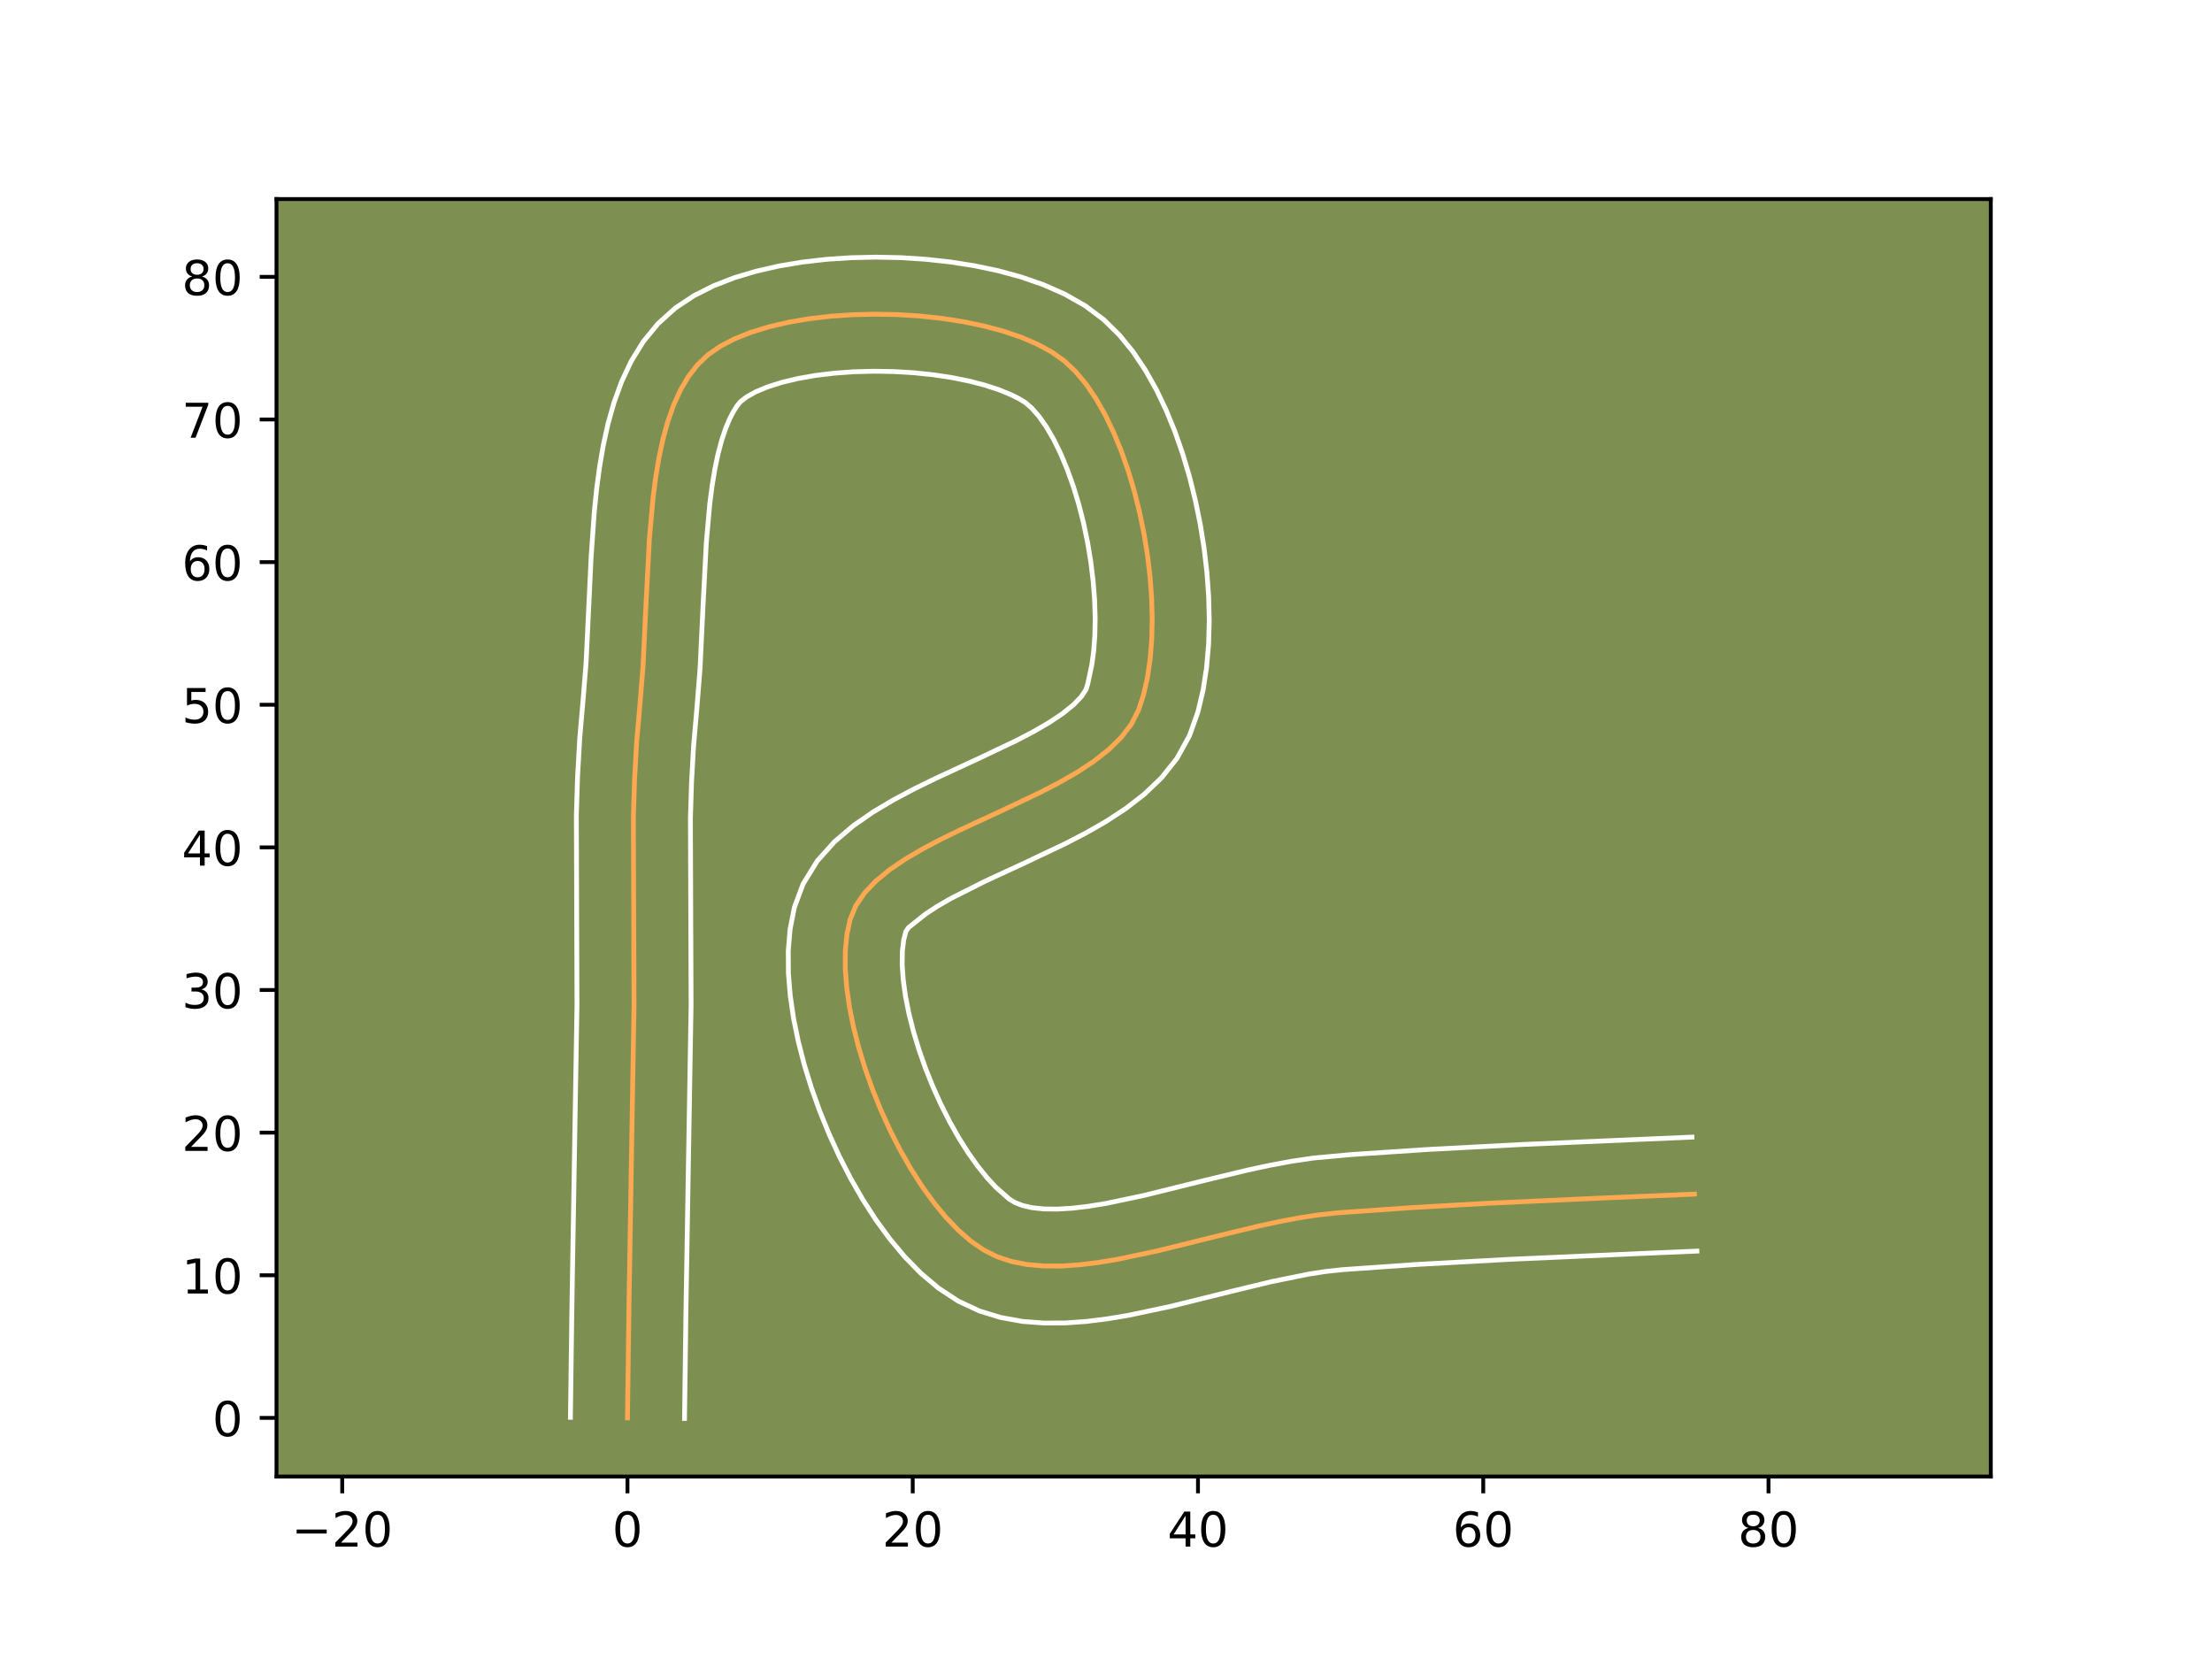 <?xml version="1.0" encoding="utf-8" standalone="no"?>
<!DOCTYPE svg PUBLIC "-//W3C//DTD SVG 1.1//EN"
  "http://www.w3.org/Graphics/SVG/1.1/DTD/svg11.dtd">
<!-- Created with matplotlib (https://matplotlib.org/) -->
<svg height="345.6pt" version="1.1" viewBox="0 0 460.8 345.6" width="460.8pt" xmlns="http://www.w3.org/2000/svg" xmlns:xlink="http://www.w3.org/1999/xlink">
 <defs>
  <style type="text/css">*{stroke-linecap:butt;stroke-linejoin:round;}</style>
 </defs>
 <g id="figure_1">
  <g id="patch_1">
   <path d="M 0 345.6 
L 460.8 345.6 
L 460.8 0 
L 0 0 
z
" style="fill:#ffffff;"/>
  </g>
  <g id="axes_1">
   <g id="patch_2">
    <path d="M 57.6 307.584 
L 414.72 307.584 
L 414.72 41.472 
L 57.6 41.472 
z
" style="fill:#7d9051;"/>
   </g>
   <g id="matplotlib.axis_1">
    <g id="xtick_1">
     <g id="line2d_1">
      <defs>
       <path d="M 0 0 
L 0 3.5 
" id="m7c104a54e3" style="stroke:#000000;stroke-width:0.8;"/>
      </defs>
      <g>
       <use style="stroke:#000000;stroke-width:0.8;" x="71.289" xlink:href="#m7c104a54e3" y="307.584"/>
      </g>
     </g>
     <g id="text_1">
      <!-- −20 -->
      <g transform="translate(60.737 322.182)scale(0.1 -0.1)">
       <defs>
        <path d="M 10.594 35.5 
L 73.188 35.5 
L 73.188 27.203 
L 10.594 27.203 
z
" id="DejaVuSans-8722"/>
        <path d="M 19.188 8.297 
L 53.609 8.297 
L 53.609 0 
L 7.328 0 
L 7.328 8.297 
Q 12.938 14.109 22.625 23.891 
Q 32.328 33.688 34.812 36.531 
Q 39.547 41.844 41.422 45.531 
Q 43.312 49.219 43.312 52.781 
Q 43.312 58.594 39.234 62.25 
Q 35.156 65.922 28.609 65.922 
Q 23.969 65.922 18.812 64.312 
Q 13.672 62.703 7.812 59.422 
L 7.812 69.391 
Q 13.766 71.781 18.938 73 
Q 24.125 74.219 28.422 74.219 
Q 39.75 74.219 46.484 68.547 
Q 53.219 62.891 53.219 53.422 
Q 53.219 48.922 51.531 44.891 
Q 49.859 40.875 45.406 35.406 
Q 44.188 33.984 37.641 27.219 
Q 31.109 20.453 19.188 8.297 
z
" id="DejaVuSans-50"/>
        <path d="M 31.781 66.406 
Q 24.172 66.406 20.328 58.906 
Q 16.5 51.422 16.5 36.375 
Q 16.5 21.391 20.328 13.891 
Q 24.172 6.391 31.781 6.391 
Q 39.453 6.391 43.281 13.891 
Q 47.125 21.391 47.125 36.375 
Q 47.125 51.422 43.281 58.906 
Q 39.453 66.406 31.781 66.406 
z
M 31.781 74.219 
Q 44.047 74.219 50.516 64.516 
Q 56.984 54.828 56.984 36.375 
Q 56.984 17.969 50.516 8.266 
Q 44.047 -1.422 31.781 -1.422 
Q 19.531 -1.422 13.062 8.266 
Q 6.594 17.969 6.594 36.375 
Q 6.594 54.828 13.062 64.516 
Q 19.531 74.219 31.781 74.219 
z
" id="DejaVuSans-48"/>
       </defs>
       <use xlink:href="#DejaVuSans-8722"/>
       <use x="83.789" xlink:href="#DejaVuSans-50"/>
       <use x="147.412" xlink:href="#DejaVuSans-48"/>
      </g>
     </g>
    </g>
    <g id="xtick_2">
     <g id="line2d_2">
      <g>
       <use style="stroke:#000000;stroke-width:0.8;" x="130.714" xlink:href="#m7c104a54e3" y="307.584"/>
      </g>
     </g>
     <g id="text_2">
      <!-- 0 -->
      <g transform="translate(127.532 322.182)scale(0.1 -0.1)">
       <use xlink:href="#DejaVuSans-48"/>
      </g>
     </g>
    </g>
    <g id="xtick_3">
     <g id="line2d_3">
      <g>
       <use style="stroke:#000000;stroke-width:0.8;" x="190.138" xlink:href="#m7c104a54e3" y="307.584"/>
      </g>
     </g>
     <g id="text_3">
      <!-- 20 -->
      <g transform="translate(183.776 322.182)scale(0.1 -0.1)">
       <use xlink:href="#DejaVuSans-50"/>
       <use x="63.623" xlink:href="#DejaVuSans-48"/>
      </g>
     </g>
    </g>
    <g id="xtick_4">
     <g id="line2d_4">
      <g>
       <use style="stroke:#000000;stroke-width:0.8;" x="249.563" xlink:href="#m7c104a54e3" y="307.584"/>
      </g>
     </g>
     <g id="text_4">
      <!-- 40 -->
      <g transform="translate(243.2 322.182)scale(0.1 -0.1)">
       <defs>
        <path d="M 37.797 64.312 
L 12.891 25.391 
L 37.797 25.391 
z
M 35.203 72.906 
L 47.609 72.906 
L 47.609 25.391 
L 58.016 25.391 
L 58.016 17.188 
L 47.609 17.188 
L 47.609 0 
L 37.797 0 
L 37.797 17.188 
L 4.891 17.188 
L 4.891 26.703 
z
" id="DejaVuSans-52"/>
       </defs>
       <use xlink:href="#DejaVuSans-52"/>
       <use x="63.623" xlink:href="#DejaVuSans-48"/>
      </g>
     </g>
    </g>
    <g id="xtick_5">
     <g id="line2d_5">
      <g>
       <use style="stroke:#000000;stroke-width:0.8;" x="308.987" xlink:href="#m7c104a54e3" y="307.584"/>
      </g>
     </g>
     <g id="text_5">
      <!-- 60 -->
      <g transform="translate(302.625 322.182)scale(0.1 -0.1)">
       <defs>
        <path d="M 33.016 40.375 
Q 26.375 40.375 22.484 35.828 
Q 18.609 31.297 18.609 23.391 
Q 18.609 15.531 22.484 10.953 
Q 26.375 6.391 33.016 6.391 
Q 39.656 6.391 43.531 10.953 
Q 47.406 15.531 47.406 23.391 
Q 47.406 31.297 43.531 35.828 
Q 39.656 40.375 33.016 40.375 
z
M 52.594 71.297 
L 52.594 62.312 
Q 48.875 64.062 45.094 64.984 
Q 41.312 65.922 37.594 65.922 
Q 27.828 65.922 22.672 59.328 
Q 17.531 52.734 16.797 39.406 
Q 19.672 43.656 24.016 45.922 
Q 28.375 48.188 33.594 48.188 
Q 44.578 48.188 50.953 41.516 
Q 57.328 34.859 57.328 23.391 
Q 57.328 12.156 50.688 5.359 
Q 44.047 -1.422 33.016 -1.422 
Q 20.359 -1.422 13.672 8.266 
Q 6.984 17.969 6.984 36.375 
Q 6.984 53.656 15.188 63.938 
Q 23.391 74.219 37.203 74.219 
Q 40.922 74.219 44.703 73.484 
Q 48.484 72.75 52.594 71.297 
z
" id="DejaVuSans-54"/>
       </defs>
       <use xlink:href="#DejaVuSans-54"/>
       <use x="63.623" xlink:href="#DejaVuSans-48"/>
      </g>
     </g>
    </g>
    <g id="xtick_6">
     <g id="line2d_6">
      <g>
       <use style="stroke:#000000;stroke-width:0.8;" x="368.412" xlink:href="#m7c104a54e3" y="307.584"/>
      </g>
     </g>
     <g id="text_6">
      <!-- 80 -->
      <g transform="translate(362.049 322.182)scale(0.1 -0.1)">
       <defs>
        <path d="M 31.781 34.625 
Q 24.75 34.625 20.719 30.859 
Q 16.703 27.094 16.703 20.516 
Q 16.703 13.922 20.719 10.156 
Q 24.75 6.391 31.781 6.391 
Q 38.812 6.391 42.859 10.172 
Q 46.922 13.969 46.922 20.516 
Q 46.922 27.094 42.891 30.859 
Q 38.875 34.625 31.781 34.625 
z
M 21.922 38.812 
Q 15.578 40.375 12.031 44.719 
Q 8.5 49.078 8.5 55.328 
Q 8.5 64.062 14.719 69.141 
Q 20.953 74.219 31.781 74.219 
Q 42.672 74.219 48.875 69.141 
Q 55.078 64.062 55.078 55.328 
Q 55.078 49.078 51.531 44.719 
Q 48 40.375 41.703 38.812 
Q 48.828 37.156 52.797 32.312 
Q 56.781 27.484 56.781 20.516 
Q 56.781 9.906 50.312 4.234 
Q 43.844 -1.422 31.781 -1.422 
Q 19.734 -1.422 13.25 4.234 
Q 6.781 9.906 6.781 20.516 
Q 6.781 27.484 10.781 32.312 
Q 14.797 37.156 21.922 38.812 
z
M 18.312 54.391 
Q 18.312 48.734 21.844 45.562 
Q 25.391 42.391 31.781 42.391 
Q 38.141 42.391 41.719 45.562 
Q 45.312 48.734 45.312 54.391 
Q 45.312 60.062 41.719 63.234 
Q 38.141 66.406 31.781 66.406 
Q 25.391 66.406 21.844 63.234 
Q 18.312 60.062 18.312 54.391 
z
" id="DejaVuSans-56"/>
       </defs>
       <use xlink:href="#DejaVuSans-56"/>
       <use x="63.623" xlink:href="#DejaVuSans-48"/>
      </g>
     </g>
    </g>
   </g>
   <g id="matplotlib.axis_2">
    <g id="ytick_1">
     <g id="line2d_7">
      <defs>
       <path d="M 0 0 
L -3.5 0 
" id="m402125e123" style="stroke:#000000;stroke-width:0.8;"/>
      </defs>
      <g>
       <use style="stroke:#000000;stroke-width:0.8;" x="57.6" xlink:href="#m402125e123" y="295.374"/>
      </g>
     </g>
     <g id="text_7">
      <!-- 0 -->
      <g transform="translate(44.237 299.173)scale(0.1 -0.1)">
       <use xlink:href="#DejaVuSans-48"/>
      </g>
     </g>
    </g>
    <g id="ytick_2">
     <g id="line2d_8">
      <g>
       <use style="stroke:#000000;stroke-width:0.8;" x="57.6" xlink:href="#m402125e123" y="265.661"/>
      </g>
     </g>
     <g id="text_8">
      <!-- 10 -->
      <g transform="translate(37.875 269.461)scale(0.1 -0.1)">
       <defs>
        <path d="M 12.406 8.297 
L 28.516 8.297 
L 28.516 63.922 
L 10.984 60.406 
L 10.984 69.391 
L 28.422 72.906 
L 38.281 72.906 
L 38.281 8.297 
L 54.391 8.297 
L 54.391 0 
L 12.406 0 
z
" id="DejaVuSans-49"/>
       </defs>
       <use xlink:href="#DejaVuSans-49"/>
       <use x="63.623" xlink:href="#DejaVuSans-48"/>
      </g>
     </g>
    </g>
    <g id="ytick_3">
     <g id="line2d_9">
      <g>
       <use style="stroke:#000000;stroke-width:0.8;" x="57.6" xlink:href="#m402125e123" y="235.949"/>
      </g>
     </g>
     <g id="text_9">
      <!-- 20 -->
      <g transform="translate(37.875 239.748)scale(0.1 -0.1)">
       <use xlink:href="#DejaVuSans-50"/>
       <use x="63.623" xlink:href="#DejaVuSans-48"/>
      </g>
     </g>
    </g>
    <g id="ytick_4">
     <g id="line2d_10">
      <g>
       <use style="stroke:#000000;stroke-width:0.8;" x="57.6" xlink:href="#m402125e123" y="206.237"/>
      </g>
     </g>
     <g id="text_10">
      <!-- 30 -->
      <g transform="translate(37.875 210.036)scale(0.1 -0.1)">
       <defs>
        <path d="M 40.578 39.312 
Q 47.656 37.797 51.625 33 
Q 55.609 28.219 55.609 21.188 
Q 55.609 10.406 48.188 4.484 
Q 40.766 -1.422 27.094 -1.422 
Q 22.516 -1.422 17.656 -0.516 
Q 12.797 0.391 7.625 2.203 
L 7.625 11.719 
Q 11.719 9.328 16.594 8.109 
Q 21.484 6.891 26.812 6.891 
Q 36.078 6.891 40.938 10.547 
Q 45.797 14.203 45.797 21.188 
Q 45.797 27.641 41.281 31.266 
Q 36.766 34.906 28.719 34.906 
L 20.219 34.906 
L 20.219 43.016 
L 29.109 43.016 
Q 36.375 43.016 40.234 45.922 
Q 44.094 48.828 44.094 54.297 
Q 44.094 59.906 40.109 62.906 
Q 36.141 65.922 28.719 65.922 
Q 24.656 65.922 20.016 65.031 
Q 15.375 64.156 9.812 62.312 
L 9.812 71.094 
Q 15.438 72.656 20.344 73.438 
Q 25.25 74.219 29.594 74.219 
Q 40.828 74.219 47.359 69.109 
Q 53.906 64.016 53.906 55.328 
Q 53.906 49.266 50.438 45.094 
Q 46.969 40.922 40.578 39.312 
z
" id="DejaVuSans-51"/>
       </defs>
       <use xlink:href="#DejaVuSans-51"/>
       <use x="63.623" xlink:href="#DejaVuSans-48"/>
      </g>
     </g>
    </g>
    <g id="ytick_5">
     <g id="line2d_11">
      <g>
       <use style="stroke:#000000;stroke-width:0.8;" x="57.6" xlink:href="#m402125e123" y="176.525"/>
      </g>
     </g>
     <g id="text_11">
      <!-- 40 -->
      <g transform="translate(37.875 180.324)scale(0.1 -0.1)">
       <use xlink:href="#DejaVuSans-52"/>
       <use x="63.623" xlink:href="#DejaVuSans-48"/>
      </g>
     </g>
    </g>
    <g id="ytick_6">
     <g id="line2d_12">
      <g>
       <use style="stroke:#000000;stroke-width:0.8;" x="57.6" xlink:href="#m402125e123" y="146.812"/>
      </g>
     </g>
     <g id="text_12">
      <!-- 50 -->
      <g transform="translate(37.875 150.612)scale(0.1 -0.1)">
       <defs>
        <path d="M 10.797 72.906 
L 49.516 72.906 
L 49.516 64.594 
L 19.828 64.594 
L 19.828 46.734 
Q 21.969 47.469 24.109 47.828 
Q 26.266 48.188 28.422 48.188 
Q 40.625 48.188 47.75 41.5 
Q 54.891 34.812 54.891 23.391 
Q 54.891 11.625 47.562 5.094 
Q 40.234 -1.422 26.906 -1.422 
Q 22.312 -1.422 17.547 -0.641 
Q 12.797 0.141 7.719 1.703 
L 7.719 11.625 
Q 12.109 9.234 16.797 8.062 
Q 21.484 6.891 26.703 6.891 
Q 35.156 6.891 40.078 11.328 
Q 45.016 15.766 45.016 23.391 
Q 45.016 31 40.078 35.438 
Q 35.156 39.891 26.703 39.891 
Q 22.75 39.891 18.812 39.016 
Q 14.891 38.141 10.797 36.281 
z
" id="DejaVuSans-53"/>
       </defs>
       <use xlink:href="#DejaVuSans-53"/>
       <use x="63.623" xlink:href="#DejaVuSans-48"/>
      </g>
     </g>
    </g>
    <g id="ytick_7">
     <g id="line2d_13">
      <g>
       <use style="stroke:#000000;stroke-width:0.8;" x="57.6" xlink:href="#m402125e123" y="117.1"/>
      </g>
     </g>
     <g id="text_13">
      <!-- 60 -->
      <g transform="translate(37.875 120.899)scale(0.1 -0.1)">
       <use xlink:href="#DejaVuSans-54"/>
       <use x="63.623" xlink:href="#DejaVuSans-48"/>
      </g>
     </g>
    </g>
    <g id="ytick_8">
     <g id="line2d_14">
      <g>
       <use style="stroke:#000000;stroke-width:0.8;" x="57.6" xlink:href="#m402125e123" y="87.388"/>
      </g>
     </g>
     <g id="text_14">
      <!-- 70 -->
      <g transform="translate(37.875 91.187)scale(0.1 -0.1)">
       <defs>
        <path d="M 8.203 72.906 
L 55.078 72.906 
L 55.078 68.703 
L 28.609 0 
L 18.312 0 
L 43.219 64.594 
L 8.203 64.594 
z
" id="DejaVuSans-55"/>
       </defs>
       <use xlink:href="#DejaVuSans-55"/>
       <use x="63.623" xlink:href="#DejaVuSans-48"/>
      </g>
     </g>
    </g>
    <g id="ytick_9">
     <g id="line2d_15">
      <g>
       <use style="stroke:#000000;stroke-width:0.8;" x="57.6" xlink:href="#m402125e123" y="57.676"/>
      </g>
     </g>
     <g id="text_15">
      <!-- 80 -->
      <g transform="translate(37.875 61.475)scale(0.1 -0.1)">
       <use xlink:href="#DejaVuSans-56"/>
       <use x="63.623" xlink:href="#DejaVuSans-48"/>
      </g>
     </g>
    </g>
   </g>
   <g id="line2d_16">
    <path clip-path="url(#p8cb2633337)" d="M 130.714 295.374 
L 131.027 271.919 
L 132.08 209.363 
L 131.945 170.189 
L 132.189 162.382 
L 132.627 154.596 
L 133.306 146.835 
L 133.958 138.735 
L 134.583 125.657 
L 135.281 112.23 
L 136.063 103.51 
L 136.611 99.314 
L 137.29 95.272 
L 138.123 91.414 
L 139.128 87.771 
L 140.328 84.377 
L 141.742 81.263 
L 143.392 78.461 
L 145.298 76.002 
L 147.48 73.919 
L 150.047 72.141 
L 153.057 70.575 
L 156.46 69.22 
L 160.202 68.075 
L 164.232 67.138 
L 168.498 66.409 
L 172.948 65.885 
L 177.529 65.566 
L 182.191 65.451 
L 186.88 65.538 
L 191.545 65.826 
L 196.133 66.313 
L 200.594 67 
L 204.874 67.883 
L 208.921 68.963 
L 212.685 70.237 
L 216.112 71.705 
L 219.151 73.365 
L 221.749 75.216 
L 224.05 77.392 
L 226.228 80.001 
L 228.274 82.997 
L 230.181 86.337 
L 231.943 89.978 
L 233.551 93.874 
L 234.999 97.983 
L 236.279 102.261 
L 237.384 106.663 
L 238.307 111.145 
L 239.039 115.664 
L 239.575 120.176 
L 239.906 124.637 
L 240.026 129.003 
L 239.927 133.231 
L 239.601 137.275 
L 239.042 141.093 
L 238.241 144.64 
L 237.193 147.873 
L 235.699 150.823 
L 233.614 153.566 
L 231.01 156.126 
L 227.959 158.526 
L 224.532 160.791 
L 220.8 162.944 
L 216.835 165.009 
L 208.492 168.968 
L 200.074 172.86 
L 196.016 174.839 
L 192.154 176.872 
L 188.559 178.983 
L 185.303 181.196 
L 182.458 183.533 
L 180.094 186.02 
L 178.284 188.679 
L 177.099 191.534 
L 176.426 194.664 
L 176.095 198.101 
L 176.087 201.802 
L 176.383 205.72 
L 176.965 209.812 
L 177.816 214.034 
L 178.916 218.34 
L 180.248 222.687 
L 181.792 227.029 
L 183.531 231.322 
L 185.447 235.521 
L 187.521 239.583 
L 189.734 243.462 
L 192.069 247.113 
L 194.507 250.493 
L 197.03 253.557 
L 199.62 256.26 
L 202.257 258.558 
L 204.925 260.406 
L 207.725 261.802 
L 210.759 262.798 
L 214.008 263.43 
L 217.451 263.731 
L 221.068 263.738 
L 224.839 263.486 
L 228.745 263.01 
L 232.764 262.345 
L 241.067 260.59 
L 253.876 257.421 
L 262.42 255.362 
L 266.634 254.455 
L 270.781 253.675 
L 274.843 253.059 
L 278.798 252.641 
L 294.394 251.546 
L 310.007 250.664 
L 333.445 249.585 
L 352.977 248.754 
L 352.977 248.754 
" style="fill:none;stroke:#fea952;stroke-linecap:square;"/>
   </g>
   <g id="line2d_17">
    <path clip-path="url(#p8cb2633337)" d="M 118.829 295.259 
L 119.144 271.71 
L 120.195 209.43 
L 120.064 169.884 
L 120.318 161.797 
L 120.779 153.66 
L 121.471 145.752 
L 122.091 138.082 
L 122.71 125.134 
L 123.144 115.959 
L 123.802 106.63 
L 124.278 101.971 
L 124.89 97.344 
L 125.673 92.766 
L 126.666 88.25 
L 127.923 83.811 
L 129.507 79.463 
L 131.5 75.234 
L 133.998 71.18 
L 137.091 67.405 
L 140.712 64.15 
L 144.562 61.597 
L 148.66 59.534 
L 152.982 57.855 
L 157.511 56.499 
L 162.229 55.423 
L 167.109 54.605 
L 172.123 54.029 
L 177.235 53.685 
L 182.411 53.568 
L 187.612 53.675 
L 192.801 54.007 
L 197.941 54.567 
L 202.996 55.36 
L 207.936 56.4 
L 212.733 57.705 
L 217.364 59.312 
L 221.81 61.275 
L 226.046 63.685 
L 229.916 66.581 
L 233.174 69.776 
L 236.043 73.299 
L 238.595 77.103 
L 240.88 81.161 
L 242.929 85.443 
L 244.761 89.925 
L 246.385 94.576 
L 247.807 99.367 
L 249.025 104.267 
L 250.038 109.243 
L 250.841 114.263 
L 251.427 119.296 
L 251.787 124.312 
L 251.908 129.283 
L 251.773 134.185 
L 251.36 138.998 
L 250.635 143.708 
L 249.547 148.307 
L 247.795 153.243 
L 245.161 158.014 
L 241.946 162.041 
L 238.359 165.466 
L 234.512 168.442 
L 230.471 171.086 
L 226.289 173.485 
L 222.019 175.703 
L 213.446 179.771 
L 205.284 183.542 
L 198.172 187.12 
L 195.239 188.813 
L 192.848 190.379 
L 189.919 192.708 
L 189.261 193.236 
L 188.718 194.03 
L 188.256 195.804 
L 187.98 198.128 
L 187.938 200.906 
L 188.149 204.045 
L 188.616 207.465 
L 189.331 211.092 
L 190.28 214.859 
L 191.445 218.703 
L 192.807 222.566 
L 194.345 226.389 
L 196.032 230.117 
L 197.843 233.692 
L 199.747 237.059 
L 201.708 240.161 
L 203.682 242.938 
L 205.613 245.336 
L 207.426 247.299 
L 210.228 249.77 
L 211.432 250.51 
L 213.026 251.132 
L 215.045 251.59 
L 217.474 251.846 
L 220.275 251.88 
L 223.401 251.689 
L 226.805 251.285 
L 230.445 250.689 
L 238.288 249.034 
L 251.027 245.883 
L 259.917 243.744 
L 264.438 242.774 
L 268.998 241.925 
L 273.595 241.24 
L 281.84 240.489 
L 297.611 239.443 
L 317.268 238.409 
L 352.464 236.88 
L 352.464 236.88 
" style="fill:none;stroke:#ffffff;stroke-linecap:square;"/>
   </g>
   <g id="line2d_18">
    <path clip-path="url(#p8cb2633337)" d="M 142.598 295.488 
L 142.91 272.129 
L 143.964 209.297 
L 143.826 170.493 
L 144.059 162.967 
L 144.475 155.531 
L 145.142 147.918 
L 145.825 139.387 
L 146.456 126.179 
L 147.13 113.159 
L 147.848 105.048 
L 148.331 101.285 
L 148.908 97.778 
L 149.579 94.577 
L 150.334 91.732 
L 151.149 89.292 
L 151.984 87.293 
L 152.786 85.742 
L 153.504 84.599 
L 154.248 83.689 
L 155.531 82.685 
L 157.454 81.617 
L 159.938 80.585 
L 162.893 79.651 
L 166.235 78.853 
L 169.887 78.212 
L 173.773 77.741 
L 177.823 77.447 
L 181.97 77.334 
L 186.148 77.4 
L 190.289 77.644 
L 194.326 78.06 
L 198.191 78.639 
L 201.811 79.367 
L 205.11 80.22 
L 208.006 81.162 
L 210.414 82.135 
L 212.255 83.044 
L 213.582 83.85 
L 214.926 85.008 
L 216.413 86.703 
L 217.953 88.891 
L 219.483 91.514 
L 220.957 94.512 
L 222.342 97.824 
L 223.613 101.391 
L 224.752 105.154 
L 225.743 109.058 
L 226.575 113.047 
L 227.237 117.065 
L 227.723 121.057 
L 228.026 124.963 
L 228.144 128.724 
L 228.08 132.277 
L 227.842 135.552 
L 227.448 138.477 
L 226.591 142.503 
L 226.237 143.631 
L 225.282 145.091 
L 223.662 146.785 
L 221.407 148.611 
L 218.593 150.496 
L 215.311 152.403 
L 211.651 154.314 
L 203.537 158.165 
L 194.864 162.178 
L 190.479 164.322 
L 186.136 166.624 
L 181.879 169.153 
L 177.759 172.012 
L 173.844 175.345 
L 170.27 179.331 
L 167.308 184.122 
L 165.479 189.038 
L 164.596 193.524 
L 164.21 198.075 
L 164.236 202.698 
L 164.617 207.395 
L 165.315 212.16 
L 166.301 216.976 
L 167.553 221.821 
L 169.05 226.67 
L 170.777 231.491 
L 172.718 236.254 
L 174.862 240.926 
L 177.198 245.473 
L 179.721 249.864 
L 182.43 254.066 
L 185.333 258.048 
L 188.448 261.779 
L 191.813 265.222 
L 195.489 268.328 
L 199.621 271.042 
L 204.018 273.094 
L 208.492 274.465 
L 212.97 275.269 
L 217.427 275.616 
L 221.86 275.597 
L 226.277 275.284 
L 230.684 274.736 
L 235.083 274.002 
L 243.845 272.146 
L 256.726 268.959 
L 264.923 266.981 
L 272.564 265.426 
L 276.09 264.878 
L 279.704 264.492 
L 295.116 263.409 
L 314.483 262.34 
L 341.76 261.129 
L 353.491 260.628 
L 353.491 260.628 
" style="fill:none;stroke:#ffffff;stroke-linecap:square;"/>
   </g>
   <g id="patch_3">
    <path d="M 57.6 307.584 
L 57.6 41.472 
" style="fill:none;stroke:#000000;stroke-linecap:square;stroke-linejoin:miter;stroke-width:0.8;"/>
   </g>
   <g id="patch_4">
    <path d="M 414.72 307.584 
L 414.72 41.472 
" style="fill:none;stroke:#000000;stroke-linecap:square;stroke-linejoin:miter;stroke-width:0.8;"/>
   </g>
   <g id="patch_5">
    <path d="M 57.6 307.584 
L 414.72 307.584 
" style="fill:none;stroke:#000000;stroke-linecap:square;stroke-linejoin:miter;stroke-width:0.8;"/>
   </g>
   <g id="patch_6">
    <path d="M 57.6 41.472 
L 414.72 41.472 
" style="fill:none;stroke:#000000;stroke-linecap:square;stroke-linejoin:miter;stroke-width:0.8;"/>
   </g>
  </g>
 </g>
 <defs>
  <clipPath id="p8cb2633337">
   <rect height="266.112" width="357.12" x="57.6" y="41.472"/>
  </clipPath>
 </defs>
</svg>
